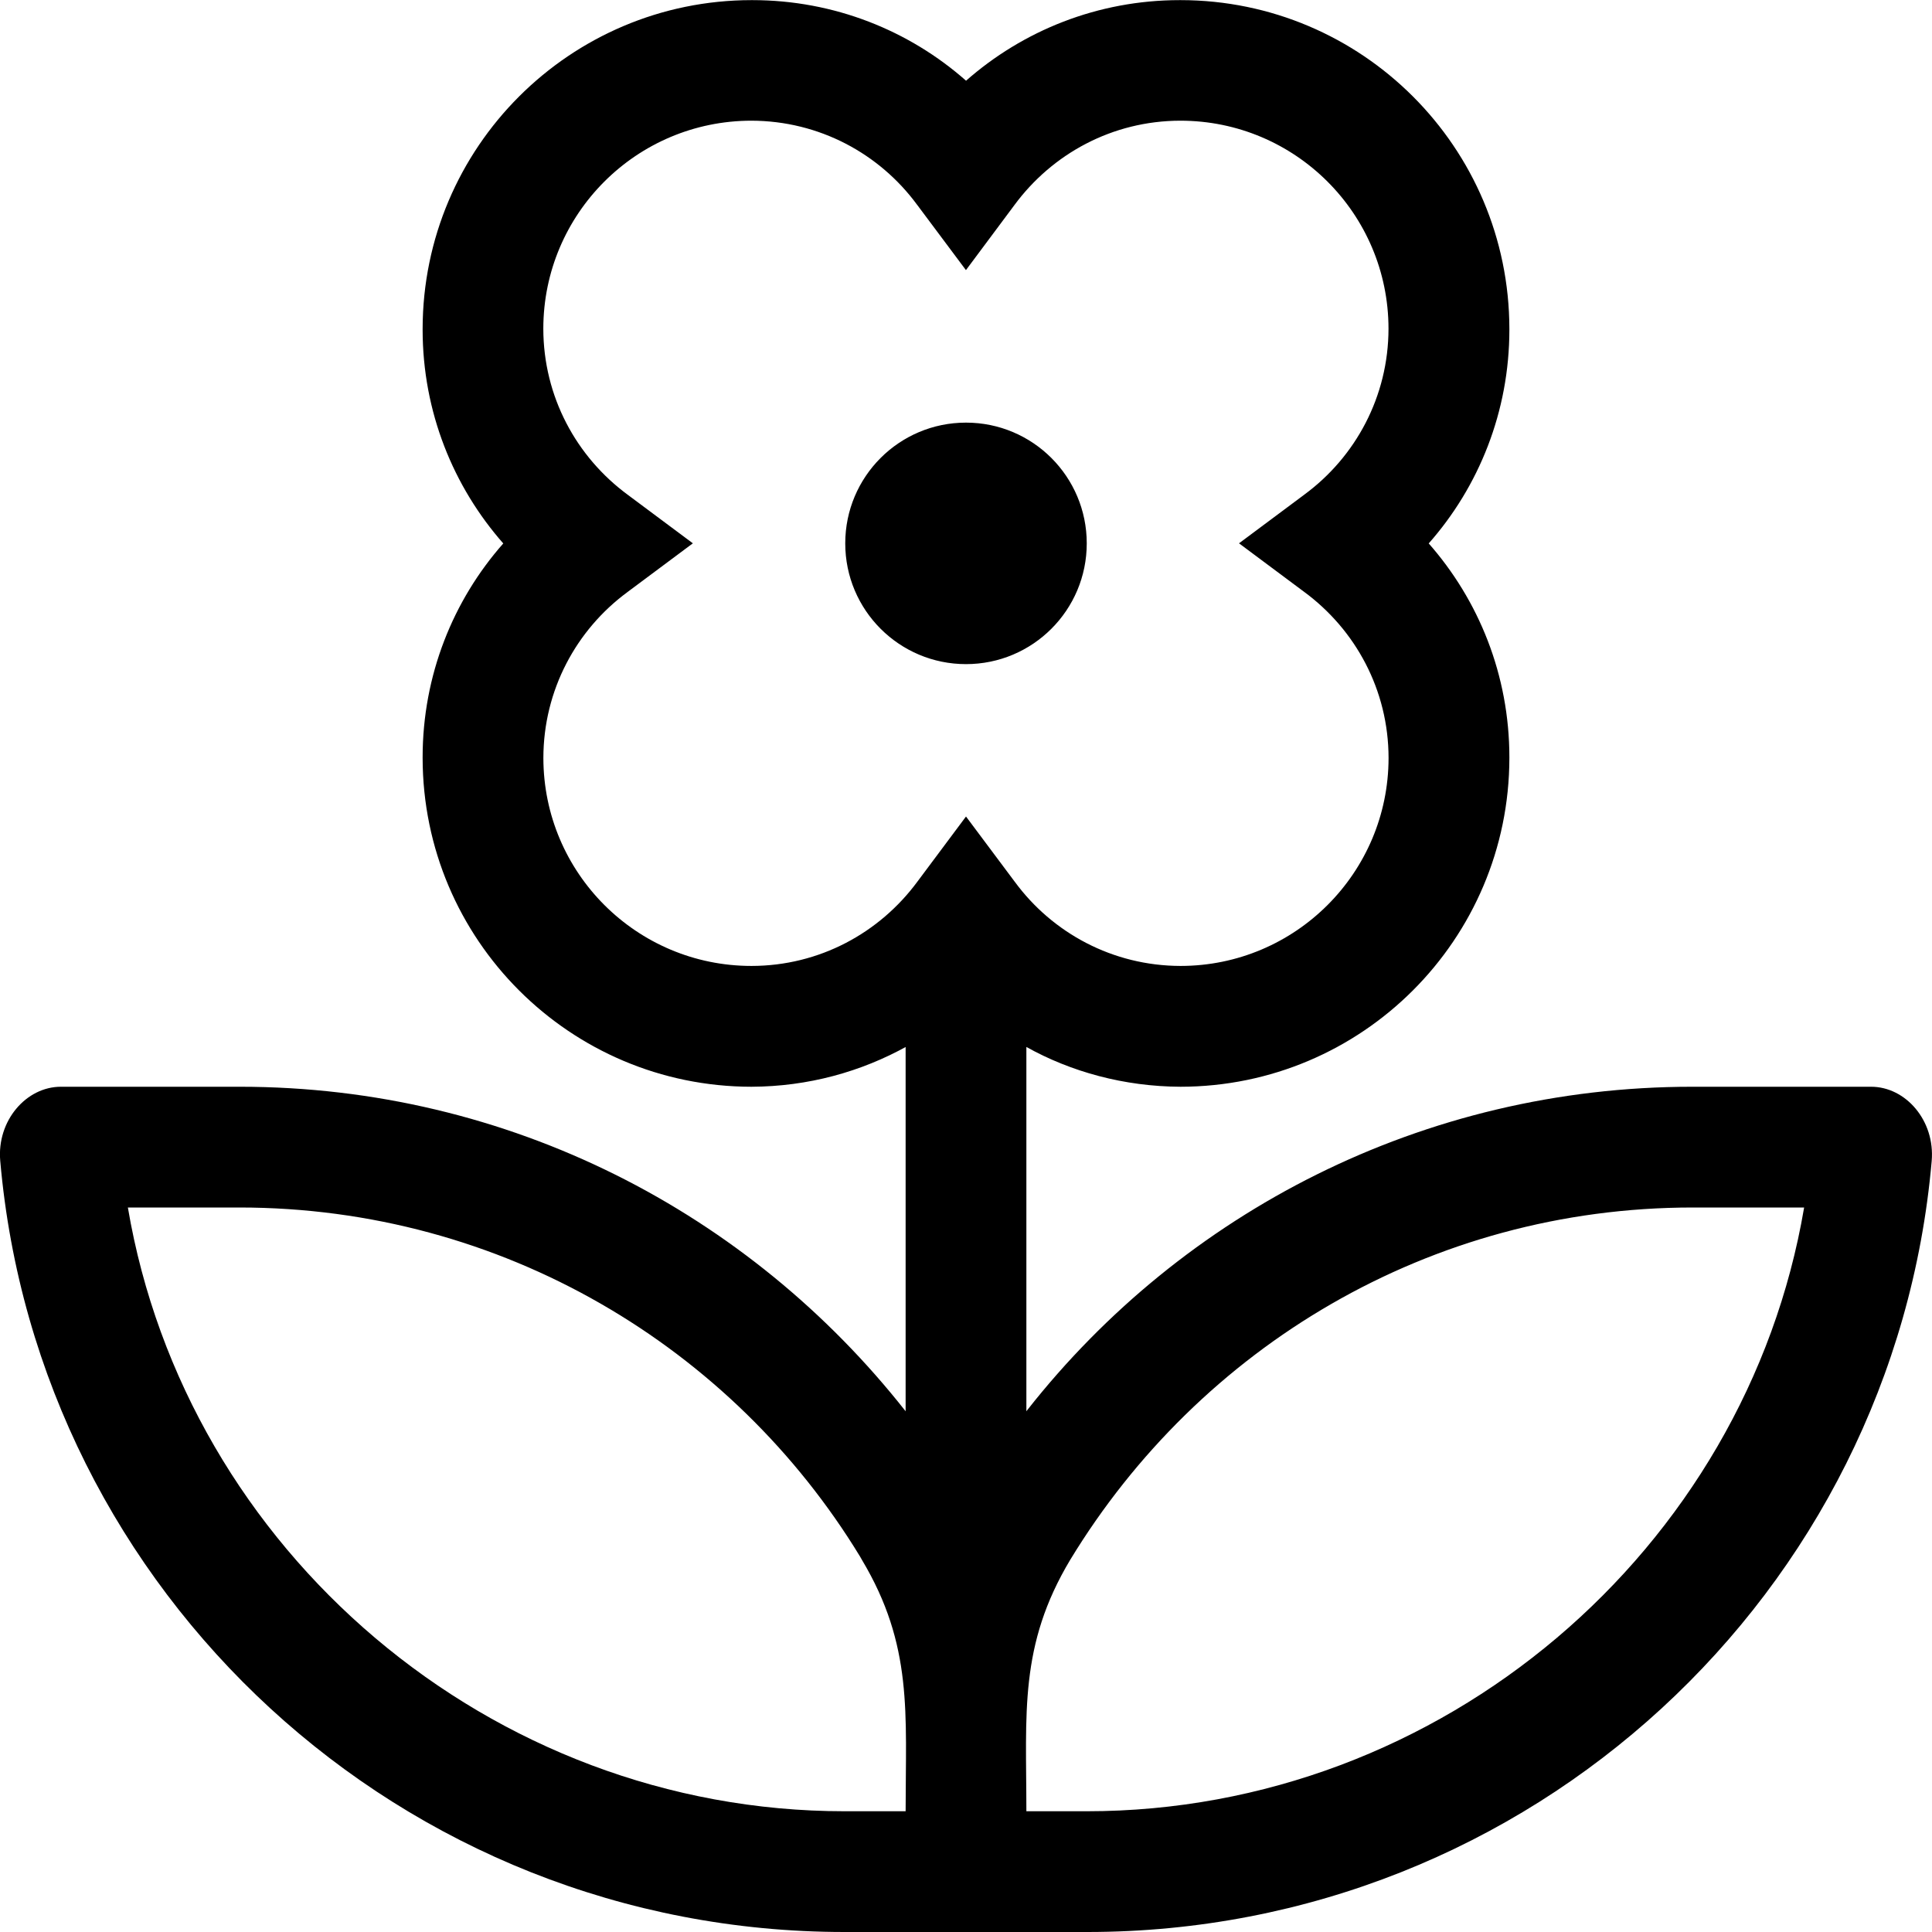 <!-- Generated by IcoMoon.io -->
<svg version="1.1" xmlns="http://www.w3.org/2000/svg" width="32" height="32" viewBox="0 0 32 32">
<title>flower-daffodil</title>
<path d="M18 9c0-1.105-0.895-2-2-2s-2 0.895-2 2c0 1.105 0.895 2 2 2v0c1.105 0 2-0.895 2-2v0zM30.992 18h-2.954c-0.003 0-0.006 0-0.010 0-4.465 0-8.441 2.090-11.005 5.345l-0.023 0.030v-6.034c0.737 0.411 1.617 0.655 2.553 0.659h0.001c3.006-0.003 5.442-2.439 5.446-5.444v-0c0-0.004 0-0.009 0-0.013 0-1.361-0.507-2.603-1.341-3.548l0.005 0.006c0.83-0.94 1.336-2.182 1.336-3.542 0-0.005 0-0.009-0-0.014v0.001c-0.004-3.006-2.44-5.441-5.445-5.444h-0c-0.004 0-0.009-0-0.014-0-1.36 0-2.601 0.506-3.546 1.34l0.006-0.005c-0.939-0.829-2.181-1.335-3.541-1.335-0.005 0-0.010 0-0.015 0h0.001c-3.006 0.003-5.442 2.439-5.446 5.444v0c0 0.004-0 0.009-0 0.013 0 1.361 0.507 2.603 1.341 3.548l-0.005-0.006c-0.83 0.94-1.336 2.182-1.336 3.542 0 0.005 0 0.009 0 0.014v-0.001c0.004 3.006 2.44 5.441 5.445 5.444h0c0.937-0.003 1.817-0.247 2.582-0.673l-0.027 0.014v6.034c-2.586-3.285-6.563-5.375-11.028-5.375-0.003 0-0.007 0-0.010 0h-2.954c-0.574 0-1.063 0.563-1.004 1.228 0.624 7.156 6.647 12.772 13.985 12.772h4.021c7.337 0 13.361-5.616 13.985-12.772 0.057-0.666-0.429-1.228-1.004-1.228zM15 30h-1.011c-5.868 0-10.908-4.321-11.871-10h1.844c0.001 0 0.001 0 0.002 0 4.355 0 8.17 2.315 10.281 5.781l0.030 0.053c0.85 1.421 0.725 2.544 0.725 4.166zM16 13.524l-0.803 1.076c-0.627 0.851-1.624 1.398-2.75 1.399h-0c-1.903-0-3.445-1.542-3.447-3.444v-0c0.001-1.127 0.548-2.126 1.391-2.747l0.009-0.007 1.076-0.802-1.076-0.802c-0.853-0.627-1.4-1.627-1.401-2.754v-0c0.002-1.902 1.544-3.443 3.446-3.444h0c1.126 0.002 2.123 0.548 2.743 1.39l0.007 0.009 0.804 1.076 0.802-1.076c0.627-0.851 1.624-1.398 2.75-1.399h0c1.903 0 3.445 1.542 3.447 3.444v0c-0.001 1.127-0.548 2.126-1.391 2.747l-0.009 0.007-1.076 0.802 1.076 0.802c0.853 0.627 1.4 1.627 1.401 2.754v0c-0.002 1.902-1.544 3.443-3.445 3.444h-0c-1.126-0.002-2.123-0.548-2.743-1.39l-0.007-0.009zM18 30h-1c0-1.625-0.125-2.744 0.727-4.166 2.141-3.52 5.955-5.834 10.311-5.834h1.844c-0.964 5.679-6.004 10-11.882 10z"></path>
</svg>
